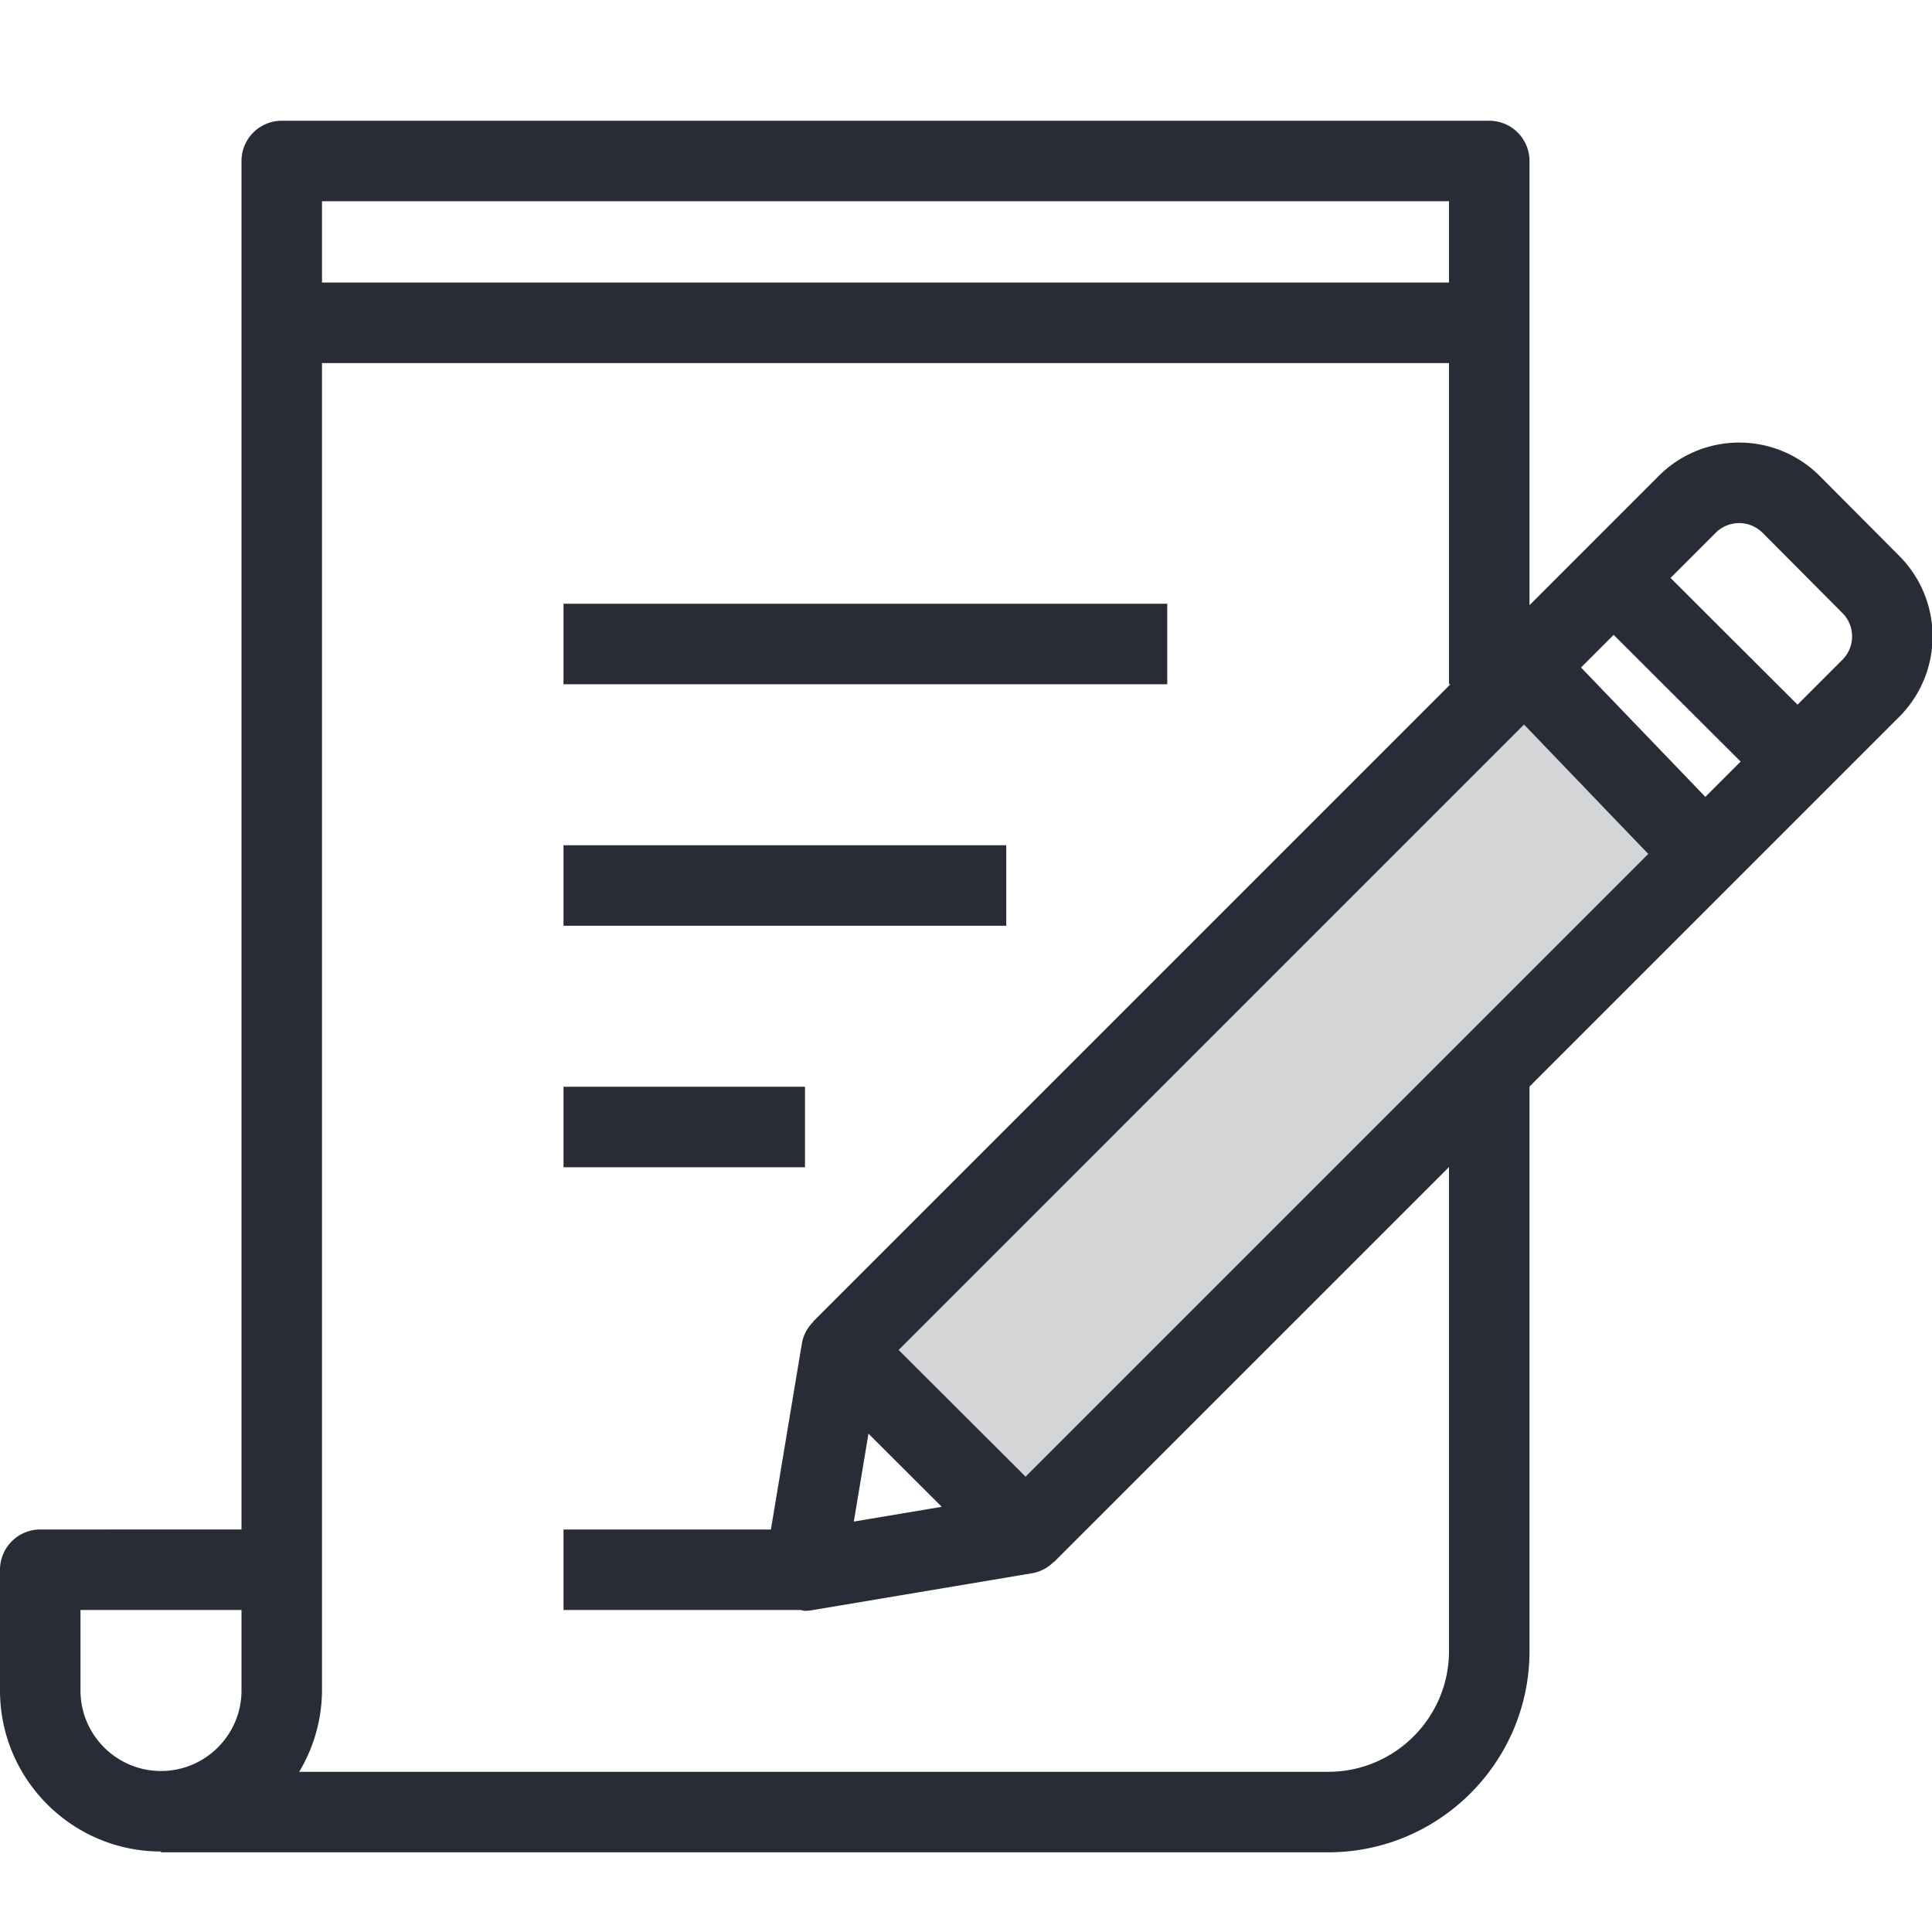 <svg xmlns="http://www.w3.org/2000/svg" viewBox="0 0 48 48"><style>.st0{fill:none}.st1{fill:#d4d5d7}.st2{fill:#282c36}</style><path class="st0" d="M0 0h48v48H0z" id="Boundary"/><g id="Design"><g id="XMLID_17_"><path class="st1" d="M37.88 16.57l4.47 4.66-5.56 5.56L25.48 38.1l-4.57-4.56 16.32-16.31z"/><path class="st2" d="M47.189 13.814l-1.982-1.992a2.826 2.826 0 0 0-3.994 0L38 15.036V4a1 1 0 0 0-1-1H7a1 1 0 0 0-1 1v34H1a1 1 0 0 0-1 1v3c0 2.206 1.794 4 4 4v.02h29c2.757 0 5-2.243 5-5V27h-.005l9.193-9.193a2.827 2.827 0 0 0 .001-3.993zM25.48 36.687l-3.154-3.147 15.538-15.539 3.087 3.215L25.48 36.687zm-3.903-1.068l1.821 1.817-2.185.367.364-2.184zM39.28 16.584l.811-.811 3.155 3.148-.877.877-3.089-3.214zM36 5v2.02H8V5h28zM2 42v-2h4v2c0 1.103-.897 2-2 2s-2-.897-2-2zm34-.98c0 1.654-1.346 3-3 3H7.433A3.96 3.96 0 0 0 8 42V9.02h28V17h.036L20.203 32.833l.005.005a.992.992 0 0 0-.285.538L19.153 38H14v2h5.887c.038.004.075.02.113.02.055 0 .11-.004.166-.014l5.48-.92a.991.991 0 0 0 .536-.284l.005.005L36 28.995V41.02zm9.773-24.627l-1.114 1.114-3.155-3.148 1.122-1.122a.825.825 0 0 1 1.164-.001l1.982 1.992c.323.32.323.844.001 1.165z"/><path class="st2" d="M14 15h15v2H14zM14 21h11v2H14zM14 27h6v2h-6z"/></g></g></svg>